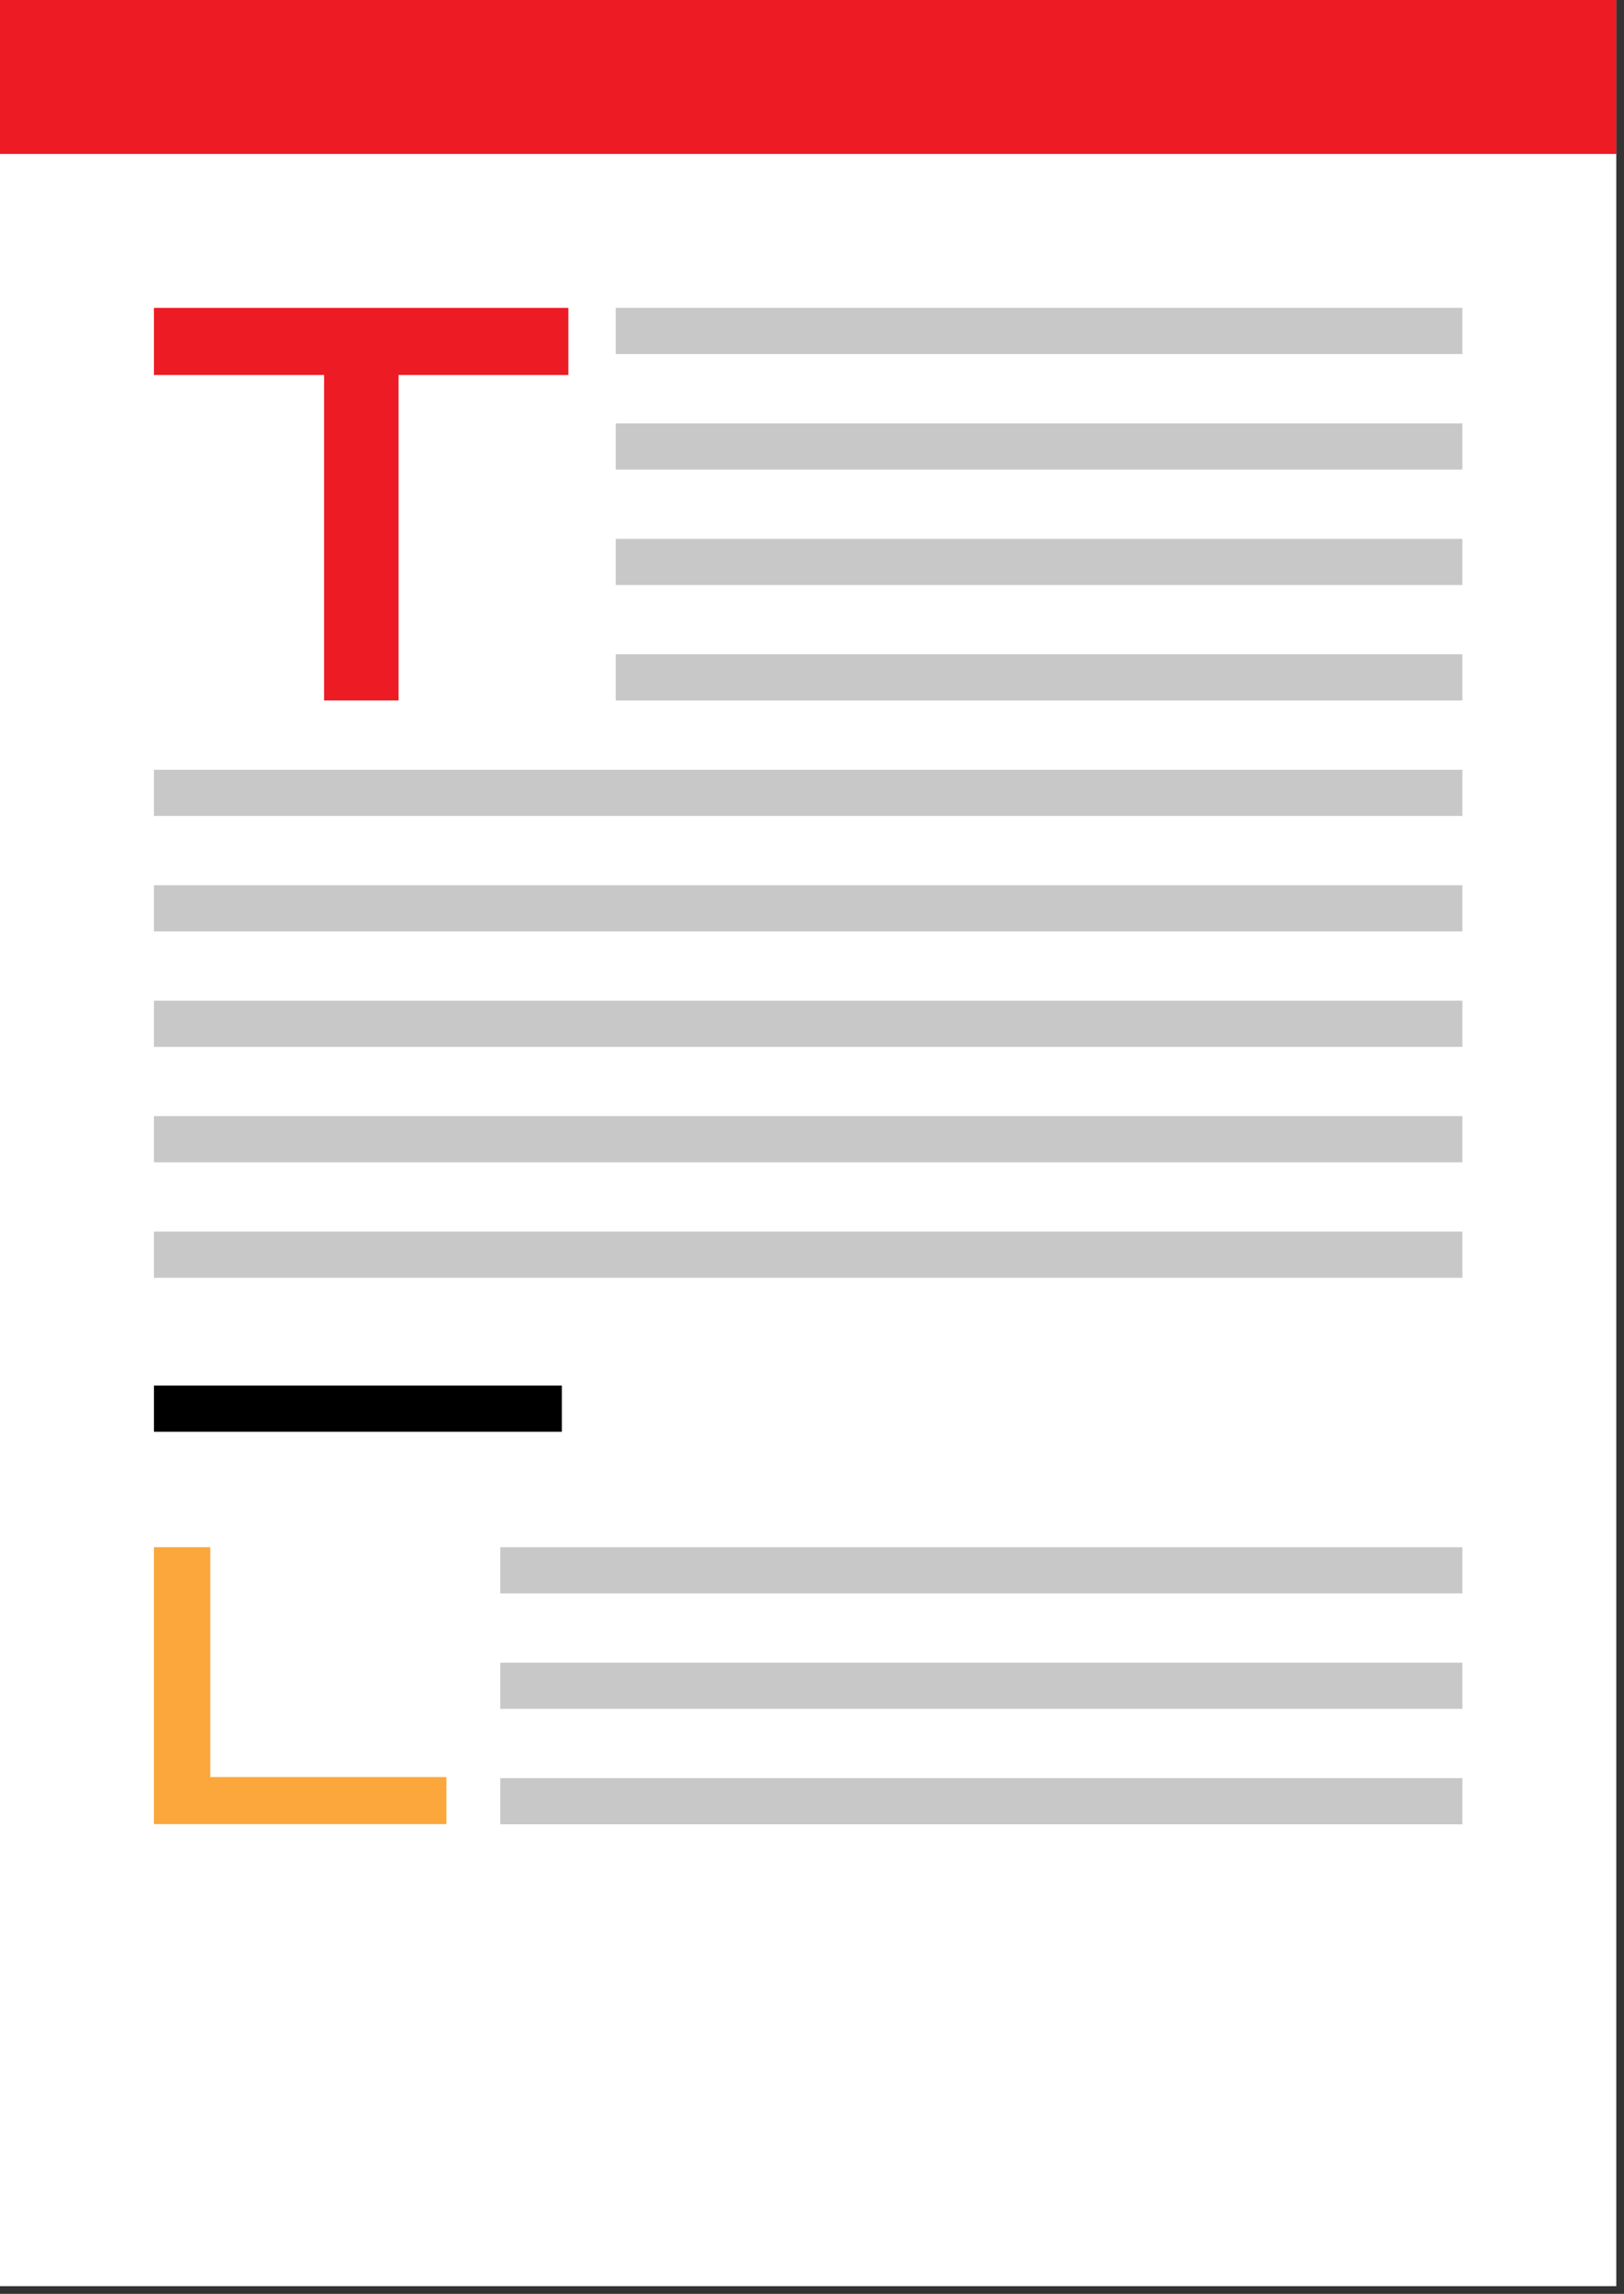 <?xml version="1.0" encoding="utf-8"?>
<!-- Generator: Adobe Illustrator 15.1.0, SVG Export Plug-In . SVG Version: 6.00 Build 0)  -->
<!DOCTYPE svg PUBLIC "-//W3C//DTD SVG 1.1//EN" "http://www.w3.org/Graphics/SVG/1.1/DTD/svg11.dtd">
<svg version="1.1" xmlns="http://www.w3.org/2000/svg" xmlns:xlink="http://www.w3.org/1999/xlink" x="0px" y="0px" width="211px"
	 height="298px" viewBox="0 0 211 298" enable-background="new 0 0 211 298" xml:space="preserve">
<rect x="0" y="0" width="211" height="298" fill="#333333" stroke="none"/>
<g id="Papier">
	<rect fill="#FFFFFF" width="210" height="297"/>
	<g>
		<path fill="#ED1C24" d="M42.104,91V48.719H20V40h53.84v8.719H51.783V91H42.104z"/>
	</g>
	<rect x="80" y="40" fill="#C8C8C8" width="110" height="6"/>
	<rect x="80" y="55" fill="#C8C8C8" width="110" height="6"/>
	<rect x="80" y="70" fill="#C8C8C8" width="110" height="6"/>
	<rect x="80" y="85" fill="#C8C8C8" width="110" height="6"/>
	<rect x="20" y="115" fill="#C8C8C8" width="170" height="6"/>
	<rect x="20" y="130" fill="#C8C8C8" width="170" height="6"/>
	<rect x="20" y="145" fill="#C8C8C8" width="170" height="6"/>
	<rect x="20" y="160" fill="#C8C8C8" width="170" height="6"/>
	<rect x="20" y="100" fill="#C8C8C8" width="170" height="6"/>
	<rect x="65" y="201" fill="#C8C8C8" width="125" height="6"/>
	<rect x="65" y="216" fill="#C8C8C8" width="125" height="6"/>
	<rect x="65" y="231" fill="#C8C8C8" width="125" height="6"/>
	<g>
		<path fill="#FBA73B" d="M20,236.972V201h7.322v29.861H58v6.111H20z"/>
	</g>
</g>
<g id="Ebene_2">
	<rect fill="#ED1C24" width="210" height="20"/>
</g>
<g id="Ebene_3">
	<rect x="20" y="180" width="53" height="6"/>
</g>
</svg>
